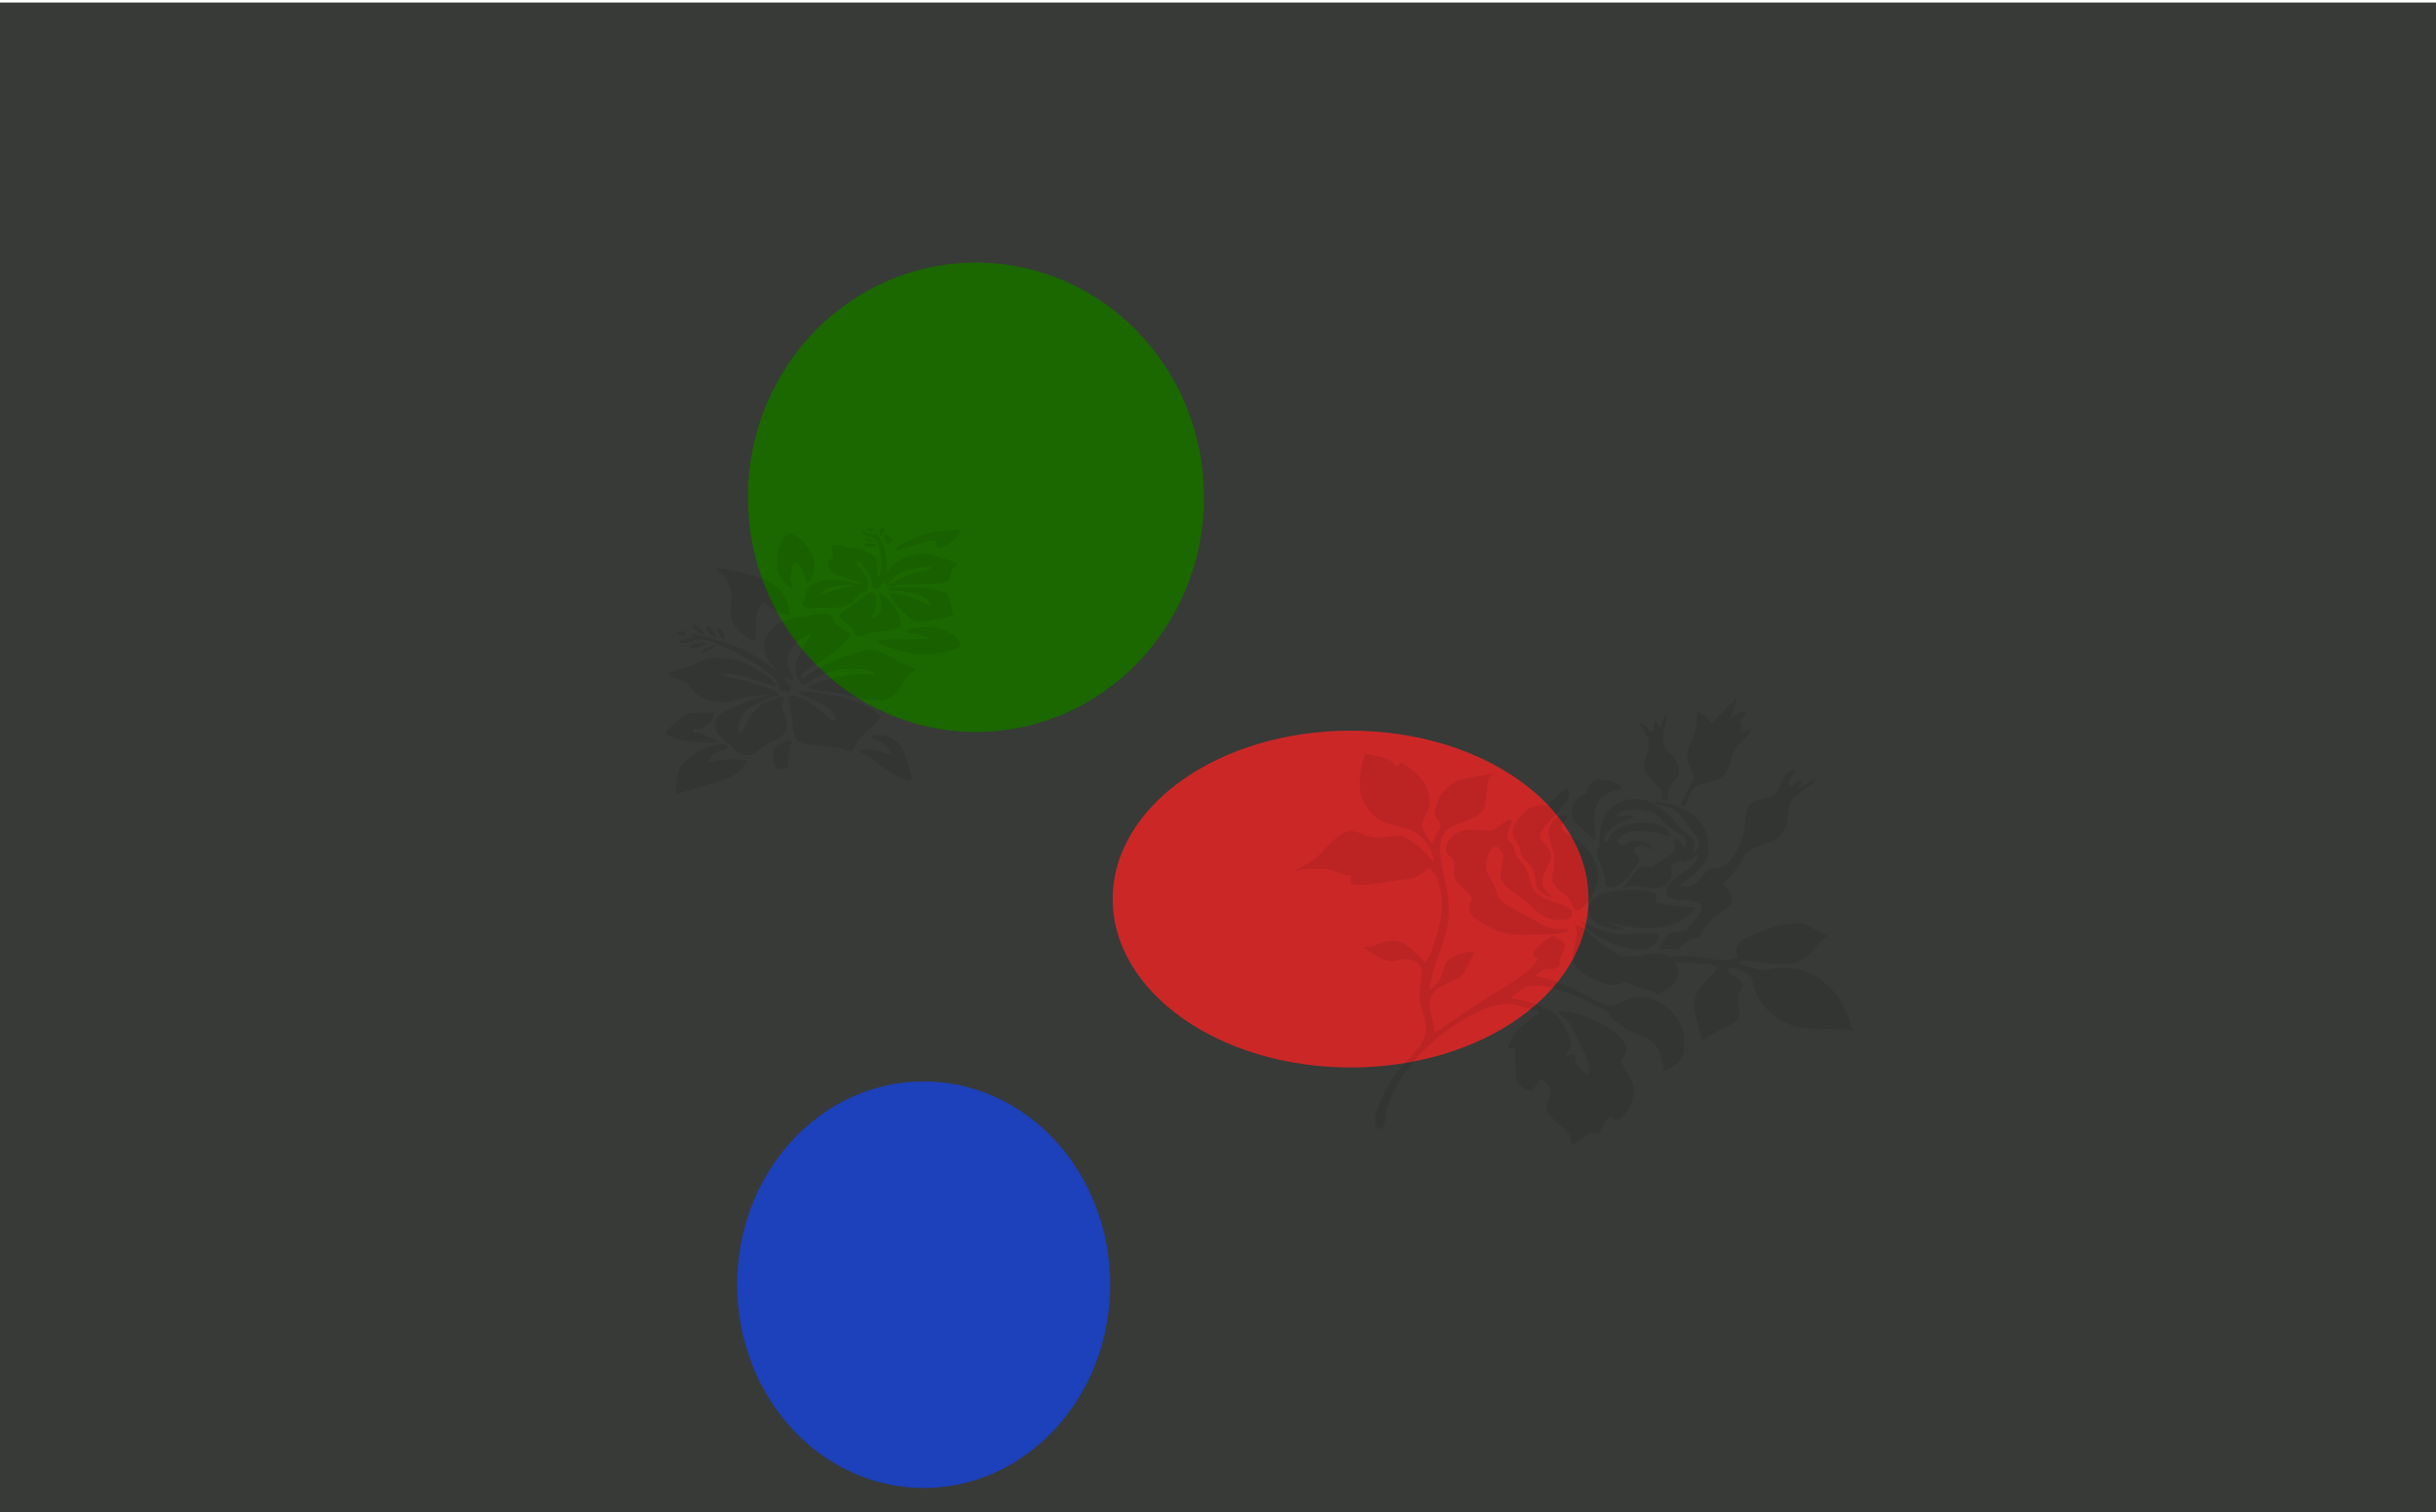 <svg width="3840" height="2384" viewBox="0 0 3840 2384" fill="none" xmlns="http://www.w3.org/2000/svg">
<g clip-path="url(#clip0_0_1)" filter="url(#filter0_d_0_1)">
<rect width="3840" height="2384" fill="#373A37"/>
<g filter="url(#filter1_f_0_1)">
<path d="M1750 2021.5C1750 2198.51 1618.37 2342 1456 2342C1293.63 2342 1162 2198.51 1162 2021.5C1162 1844.49 1293.63 1701 1456 1701C1618.37 1701 1750 1844.49 1750 2021.5Z" fill="#1D40BB"/>
</g>
<g filter="url(#filter2_f_0_1)">
<ellipse cx="2129" cy="1413.5" rx="375" ry="265.5" fill="#CC2727"/>
</g>
<g filter="url(#filter3_f_0_1)">
<path d="M1898 780C1898 984.345 1737.05 1150 1538.5 1150C1339.95 1150 1179 984.345 1179 780C1179 575.655 1339.95 410 1538.5 410C1737.05 410 1898 575.655 1898 780Z" fill="#1B6800"/>
</g>
<path fill-rule="evenodd" clip-rule="evenodd" d="M1367.42 831.661C1368.9 833.125 1371.9 833.647 1374.09 832.816C1380.02 830.572 1378.92 829 1371.4 829C1367.73 829 1365.94 830.197 1367.42 831.661ZM1386.93 836.203C1387.2 842.587 1387.65 842.809 1390.91 838.168C1395.93 831.014 1395.93 829 1390.91 829C1388.55 829 1386.77 832.243 1386.93 836.203ZM1466.93 835.8C1447.43 839.47 1412.3 856.55 1412.3 862.36C1412.3 863.869 1424.34 861.132 1439.05 856.278C1471.19 845.675 1476.49 845.334 1476.49 853.884C1476.49 861.58 1479.64 861.931 1492 855.605C1500.1 851.466 1515 836.853 1515 833.06C1515 830.383 1487.31 831.96 1466.93 835.8ZM1360.96 838.168C1363.89 840.329 1368.98 842.097 1372.28 842.097C1375.58 842.097 1380.02 844.894 1382.14 848.313C1388.66 858.808 1391.75 889.971 1387.36 901.032C1383.36 911.127 1383.19 910.858 1382.78 893.627C1382.39 877.529 1381.1 874.983 1369.84 868.089C1361.55 863.01 1352.99 860.432 1344.42 860.432C1337.32 860.432 1330.32 859.254 1328.86 857.813C1327.41 856.372 1322.46 855.194 1317.86 855.194C1310.56 855.194 1309.84 856.467 1312.16 865.341C1313.8 871.633 1313 876.172 1310.07 877.283C1303.87 879.63 1304.05 887.278 1310.5 895.946C1313.89 900.501 1323.68 905.061 1338.97 909.199C1364.43 916.091 1367.62 920.591 1342.5 914.163C1318.44 908.01 1294.07 908.998 1281.6 916.631C1275.73 920.219 1270.96 926.291 1270.8 930.382C1270.63 934.408 1268.97 940.061 1267.11 942.942C1260.87 952.594 1266.15 954.729 1296.27 954.729C1328.43 954.729 1339.79 951.316 1347.99 939.204C1350.92 934.872 1356.65 930.681 1360.72 929.89C1372.02 927.697 1371.08 911.463 1358.72 894.929C1346.04 877.977 1345.6 875.397 1356.76 883.601C1365.61 890.099 1374.88 907.117 1375.54 918.058C1376.02 926.003 1382.75 926.105 1389.29 918.268C1393.43 913.296 1394.45 913.105 1396.81 916.869C1398.66 919.816 1401.95 920.602 1406.99 919.305C1411.09 918.249 1429.85 917.113 1448.68 916.775C1492.47 915.991 1497.88 914.538 1497.88 903.557C1497.88 898.774 1501.03 892.931 1504.88 890.573C1513.24 885.46 1511.31 884.153 1481.56 874.75C1461.25 868.33 1457.11 867.877 1442.87 870.488C1424.74 873.812 1406.59 884.52 1401.07 895.144C1398.24 900.592 1397.33 897.394 1397.33 882.047C1397.33 859.319 1386.04 836.156 1376.1 838.49C1372.95 839.229 1369.11 838.576 1367.55 837.036C1366 835.499 1362.68 834.239 1360.18 834.239C1357.31 834.239 1357.6 835.69 1360.96 838.168ZM1233.89 846.681C1223.2 862.088 1221.5 891.566 1230.47 905.946C1234.6 912.568 1240.87 919.452 1244.39 921.243C1249.96 924.072 1250.4 923.349 1247.69 915.8C1243.99 905.48 1248.47 884.007 1254.33 884.007C1259.53 884.007 1265.42 892.797 1269.25 906.271L1272.22 916.748L1277.88 908.89C1291.1 890.544 1281.03 858.258 1257.25 842.752C1244.95 834.736 1241.81 835.266 1233.89 846.681ZM1393.59 840.868C1391.81 843.708 1392.3 846.309 1394.7 846.801C1397.06 847.281 1397.86 849.661 1396.48 852.09C1394.23 856.042 1394.82 856.013 1402.07 851.825C1407.5 848.684 1408.62 846.531 1405.46 845.277C1402.87 844.247 1399.85 841.699 1398.75 839.611C1397.23 836.711 1396.01 837.01 1393.59 840.868ZM1363.09 847.336C1364.55 848.776 1368.63 849.955 1372.16 849.955C1375.69 849.955 1377.39 848.776 1375.93 847.336C1374.48 845.895 1370.4 844.716 1366.87 844.716C1363.34 844.716 1361.64 845.895 1363.09 847.336ZM1363.09 855.194C1364.55 856.634 1369.59 857.813 1374.3 857.813C1379 857.813 1381.67 856.634 1380.21 855.194C1378.76 853.753 1373.72 852.574 1369.01 852.574C1364.3 852.574 1361.64 853.753 1363.09 855.194ZM1467.93 891.451C1467.93 892.663 1460.11 895.089 1450.55 896.841C1440.99 898.596 1425.29 904.382 1415.66 909.7L1398.16 919.368L1404.79 911.505C1414.24 900.304 1425.23 894.976 1444.61 892.195C1467.33 888.936 1467.93 888.918 1467.93 891.451ZM1129.89 893.072C1129.89 893.965 1133.72 897.889 1138.41 901.792C1149.64 911.151 1155.5 931.336 1152.63 950.8C1149.7 970.65 1156.56 986.311 1173.3 997.983C1180.51 1003.01 1187.65 1007.12 1189.17 1007.12C1190.69 1007.12 1191.93 996.215 1191.93 982.887C1191.93 967.027 1193.99 956.447 1197.88 952.257L1203.82 945.852L1212.85 952.573C1220.84 958.514 1236.67 965.207 1242.74 965.207C1248.05 965.207 1240.83 940.273 1232.44 929.662C1222.11 916.602 1205.25 907.644 1176.72 900.066C1155.42 894.411 1129.89 890.597 1129.89 893.072ZM1334.88 921.893C1326.42 923.8 1313.47 927.265 1306.11 929.596C1293.77 933.505 1292.93 933.505 1295.39 929.586C1298.8 924.14 1320.87 918.239 1337.42 918.346L1350.26 918.427L1334.88 921.893ZM1404.82 922.412C1394.29 925.013 1399.77 927.522 1417.37 928.158C1438.84 928.934 1456.95 934.984 1463.29 943.497C1470.45 953.121 1469.09 953.273 1453.03 944.642C1439.4 937.318 1406.24 928.756 1401.86 931.433C1398.21 933.67 1431.52 971.166 1440.28 974.678C1448.13 977.829 1452.65 977.541 1475.8 972.402L1502.32 966.516L1499.6 950.8C1498.11 942.156 1494.43 933.486 1491.43 931.532C1481.16 924.848 1420.72 918.485 1404.82 922.412ZM1364.7 935.186C1359.11 939.28 1347.32 947.547 1338.49 953.556C1329.67 959.565 1322.44 965.662 1322.44 967.103C1322.44 968.546 1328.22 974.175 1335.28 979.613C1342.34 985.051 1348.12 991.696 1348.12 994.381C1348.12 999.829 1356.66 1000.84 1364.12 996.272C1366.8 994.63 1379.07 992.312 1391.38 991.12C1403.69 989.931 1415.44 987.442 1417.49 985.593C1423.69 980.014 1417.34 960.209 1404.83 946.096C1389.63 928.957 1381.71 926.94 1387.08 941.575C1391.61 953.912 1388.7 963.541 1378.99 968.373C1373.19 971.257 1372.6 971.084 1374.98 967.203C1380.7 957.851 1383.18 936.839 1379.09 932.368C1375.24 928.153 1373.96 928.405 1364.7 935.186ZM1273.23 966.768C1234.2 973.908 1228.19 976.187 1216.68 988.207C1200.36 1005.25 1200.49 1027.14 1217.03 1045.1C1226.77 1055.68 1227.18 1056.69 1219.14 1050.34C1191.61 1028.58 1169.71 1017.01 1137.32 1007.08C1118.57 1001.34 1099.11 996.657 1094.09 996.678C1087.2 996.71 1086.41 997.283 1090.88 999.015C1095.23 1000.7 1093.25 1001.79 1083.39 1003.11C1076.01 1004.1 1069.98 1006 1069.98 1007.32C1069.98 1011.01 1084.12 1010.19 1094.07 1005.93C1101.99 1002.53 1104.75 1002.71 1119.63 1007.54C1165.65 1022.47 1228.31 1063.3 1228.31 1078.35C1228.31 1083.88 1230.36 1085.7 1236.61 1085.7C1249.19 1085.7 1250.25 1082.23 1241.06 1071.19C1236.45 1065.66 1234.97 1062.54 1237.77 1064.25C1248.75 1070.97 1253.84 1067.8 1247.34 1058.28C1233.86 1038.52 1243.02 1013.8 1269.23 999.258C1279.46 993.579 1280.57 993.407 1277.6 997.949C1259.58 1025.5 1253.98 1037.93 1253.98 1050.3C1253.98 1058.07 1255.9 1065.16 1258.26 1066.05C1260.61 1066.94 1262.54 1070.12 1262.54 1073.11C1262.54 1077.76 1265.52 1076.85 1282.86 1066.93C1308.25 1052.4 1334.21 1047.24 1360.24 1051.53C1379.87 1054.76 1385.29 1060.96 1366.58 1058.77C1360.26 1058.03 1344.44 1059.12 1331.44 1061.2C1307.04 1065.09 1270.27 1077.53 1273.56 1080.78C1274.58 1081.79 1283.59 1083.45 1293.58 1084.47C1303.57 1085.5 1326.17 1089.82 1343.8 1094.09C1392.2 1105.82 1409.21 1101.21 1423.09 1072.6C1424.83 1069 1430.09 1062.73 1434.77 1058.66L1443.28 1051.27L1433.59 1047.11C1428.26 1044.83 1414.26 1037.72 1402.47 1031.31C1383.54 1021.02 1379.3 1019.83 1366.13 1021.14C1346.95 1023.04 1297.35 1043.41 1277.75 1057.42C1264.27 1067.07 1262.54 1067.63 1262.54 1062.34C1262.54 1058.39 1271.4 1051.36 1288.73 1041.57C1313.31 1027.67 1339.43 1004.82 1339.52 997.147C1339.54 995.264 1333.93 990.549 1327.06 986.67C1319.84 982.599 1313.96 976.289 1313.15 971.755C1311.45 962.226 1303.5 961.233 1273.23 966.768ZM1091.38 982.958C1091.38 986.222 1104.35 996.639 1108.41 996.639C1110.45 996.639 1109.23 993.103 1105.71 988.781C1099.82 981.557 1091.38 978.125 1091.38 982.958ZM1112.77 987.18C1112.77 990.669 1129.45 1004.85 1129.75 1001.61C1129.82 1000.75 1127.77 996.327 1125.19 991.79C1120.41 983.401 1112.77 980.564 1112.77 987.18ZM1444.4 985.439C1439.69 986.146 1433.27 988.006 1430.13 989.569C1425.7 991.77 1428.84 993.202 1444.03 995.916C1454.82 997.841 1463.65 1000.51 1463.65 1001.85C1463.65 1003.2 1447.49 1004.21 1427.73 1004.11C1374.14 1003.84 1369.97 1006.89 1408.03 1018.55C1443.12 1029.29 1459.29 1030.2 1491.46 1023.21C1516.3 1017.81 1519.34 1013.34 1506.7 1000.82C1493.26 987.516 1469.53 981.656 1444.4 985.439ZM1129.89 988.611C1129.89 993.323 1138.71 1005.21 1141.11 1003.74C1144.74 1001.52 1138.38 986.161 1133.83 986.161C1131.66 986.161 1129.89 987.264 1129.89 988.611ZM1066.77 994.674C1067.75 996.477 1071.12 997.949 1074.26 997.949C1077.4 997.949 1080.77 996.477 1081.75 994.674C1082.81 992.726 1079.78 991.4 1074.26 991.4C1068.74 991.4 1065.71 992.726 1066.77 994.674ZM1098.86 1010.31C1086.75 1012.86 1082.75 1017.59 1092.7 1017.59C1099.5 1017.59 1115.75 1010.63 1112.76 1009C1111.59 1008.36 1105.34 1008.95 1098.86 1010.31ZM1112.84 1017.47C1106.99 1020.22 1103.67 1023.38 1105.48 1024.48C1107.28 1025.58 1113.94 1023.3 1120.29 1019.42C1133.53 1011.31 1128.64 1010.04 1112.84 1017.47ZM1112.77 1035.15C1109.24 1035.94 1101.54 1039.24 1095.66 1042.49C1089.77 1045.74 1077.74 1049.81 1068.91 1051.53C1048.6 1055.51 1048.49 1060.8 1068.6 1066.69C1079.07 1069.75 1085.7 1073.92 1088.4 1079.15C1094.15 1090.27 1107.6 1098.42 1125.67 1101.73C1138.79 1104.14 1144.26 1103.74 1160.69 1099.15C1171.41 1096.17 1188.6 1093.09 1198.89 1092.31C1216.53 1090.98 1216.88 1091.07 1204.96 1093.93C1180.26 1099.86 1143.78 1114.45 1136.4 1121.34C1124.19 1132.74 1123.67 1145.9 1135.01 1156.18C1140.43 1161.08 1149.81 1169.93 1155.84 1175.82C1169.65 1189.31 1183.52 1190.24 1196.06 1178.53C1200.78 1174.12 1211.78 1167.4 1220.52 1163.59C1240.66 1154.81 1245.12 1143.01 1236.08 1122.36C1231.56 1112.03 1230.94 1106.1 1233.95 1101.96C1239.81 1093.92 1235.67 1092.44 1220.65 1097.2C1200.77 1103.49 1187.54 1115.07 1178.74 1133.87C1174.29 1143.39 1169.18 1151.18 1167.38 1151.18C1160.69 1151.18 1164.43 1129.64 1172.88 1119.51C1180.43 1110.45 1206.81 1097.03 1225.68 1092.65C1236.5 1090.13 1206.08 1076.93 1170.7 1068.78C1150.1 1064.04 1135.01 1059.49 1137.16 1058.68C1143.99 1056.1 1171.66 1061.27 1196.02 1069.69C1209 1074.17 1220.61 1077.84 1221.82 1077.84C1234 1077.84 1194.67 1048.38 1171.31 1040C1153.48 1033.6 1128.88 1031.57 1112.77 1035.15ZM1258.41 1087.66C1258.5 1088.74 1268.51 1093.75 1280.67 1098.79C1304.67 1108.75 1319.6 1121.59 1317.41 1130.39C1316.28 1134.94 1312.72 1133.07 1297.85 1120.13C1275.17 1100.38 1250.88 1088.25 1245.02 1093.74C1242.83 1095.8 1242.15 1099.84 1243.52 1102.72C1244.89 1105.6 1247.44 1120.08 1249.2 1134.89C1251.46 1153.96 1254.38 1163.03 1259.2 1165.98C1263.23 1168.44 1277.53 1170.87 1294.23 1171.93C1309.76 1172.91 1324.77 1175.13 1327.59 1176.86C1338.05 1183.26 1347.25 1180.42 1350.16 1169.88C1351.72 1164.22 1360.38 1153.71 1369.79 1146.04C1379.05 1138.49 1386.63 1129.61 1386.63 1126.3C1386.63 1119.39 1364.96 1106.73 1339.57 1098.8C1311.46 1090.02 1258.02 1082.69 1258.41 1087.66ZM1072.9 1128.26C1054.09 1143.74 1047.82 1150.92 1050.65 1153.72C1056.89 1159.91 1087.48 1166.9 1108.32 1166.9C1120.18 1166.9 1129.89 1166.25 1129.89 1165.46C1129.89 1162.32 1105.89 1151.34 1098.86 1151.26C1090.07 1151.17 1088.56 1145.94 1097.32 1145.94C1107.52 1145.94 1120.52 1137.15 1123.46 1128.26L1126.29 1119.75H1104.77C1085.47 1119.75 1082.19 1120.63 1072.9 1128.26ZM1376.9 1156.03C1370.33 1157.6 1370.97 1158.44 1381.7 1162.32C1393.66 1166.64 1407.44 1181.22 1402.46 1184.27C1401.12 1185.1 1395.62 1183.88 1390.23 1181.57C1379.53 1176.98 1358.63 1175.94 1354.72 1179.81C1353.38 1181.14 1355.67 1182.91 1359.82 1183.73C1363.98 1184.55 1371.75 1189.17 1377.1 1193.99C1397.25 1212.15 1430.25 1230.13 1436.45 1226.33C1439.55 1224.43 1431.61 1195.93 1423.07 1178.33C1414.31 1160.27 1396.06 1151.46 1376.9 1156.03ZM1228.41 1168.94C1221.36 1172.43 1218.93 1176.54 1218.73 1185.31C1218.33 1202.44 1222.88 1209.28 1234.02 1208.3C1242.43 1207.57 1243.29 1205.92 1243.34 1190.47C1243.37 1181.11 1245.02 1171.38 1247 1168.86C1251.87 1162.68 1240.94 1162.73 1228.41 1168.94ZM1119.19 1173.15C1097.74 1178.88 1075.77 1196.06 1070.44 1211.25C1066.3 1223.07 1063.79 1248.28 1066.77 1248C1067.36 1247.94 1088.03 1241.76 1112.7 1234.25C1150.78 1222.66 1159.01 1219.01 1167.19 1210.12C1172.49 1204.35 1176.85 1198.17 1176.89 1196.36C1176.97 1192.29 1137.37 1191.86 1125.33 1195.8C1115.82 1198.92 1115.54 1198.48 1121.25 1189.28C1123.56 1185.56 1130.3 1181.39 1136.23 1180.01C1148.46 1177.17 1150.89 1169.46 1139.52 1169.62C1135.39 1169.68 1126.25 1171.26 1119.19 1173.15Z" fill="black" fill-opacity="0.08"/>
<path fill-rule="evenodd" clip-rule="evenodd" d="M2736.27 1094.45C2735.71 1098.67 2717.01 1118.69 2697.44 1136.01C2697.16 1136.25 2695.92 1134.5 2694.68 1132.12C2692.84 1128.57 2678.97 1118.47 2675.94 1118.47C2675.53 1118.47 2674.84 1124.88 2674.41 1132.71C2673.71 1145.37 2672.87 1148.68 2666.74 1162.75C2657.76 1183.36 2657.45 1192.43 2665.18 1207.66C2668.99 1215.17 2670.14 1219.1 2669.62 1222.91C2669.24 1225.73 2664.27 1235.98 2658.59 1245.67C2649.03 1261.97 2648.44 1263.47 2650.75 1265.52C2652.12 1266.75 2653.82 1267.75 2654.51 1267.75C2655.2 1267.75 2657.28 1263.62 2659.13 1258.57C2663.69 1246.14 2669.68 1237.61 2676.3 1234.12C2679.34 1232.53 2687.39 1230.09 2694.2 1228.7C2715.42 1224.37 2722.52 1217.38 2728.11 1195.31C2731.84 1180.62 2733.47 1177.86 2746.21 1164.65C2756.4 1154.09 2761.99 1146.56 2760.53 1145.38C2760.05 1145 2755.96 1146.16 2751.43 1147.96C2746.91 1149.77 2742.91 1151.01 2742.56 1150.72C2742.2 1150.44 2743.06 1147.89 2744.46 1145.07C2747.39 1139.18 2747.7 1136.96 2745.44 1138.08C2744.58 1138.51 2743.15 1138.5 2742.26 1138.06C2741.28 1137.57 2743.12 1133.65 2746.97 1128.03C2750.45 1122.95 2753.3 1118.44 2753.3 1118C2753.3 1117.57 2751.69 1117.21 2749.72 1117.21C2745.7 1117.21 2740.88 1119.54 2733.03 1125.31C2728.89 1128.35 2727.95 1128.66 2728.86 1126.7C2732.29 1119.29 2737.63 1099.63 2737.12 1096.34C2736.79 1094.25 2736.41 1093.4 2736.27 1094.45ZM2624.25 1125.66C2622.82 1127.62 2620.84 1131.79 2619.85 1134.92C2616.76 1144.68 2616.52 1144.75 2612.81 1136.84L2609.27 1129.28L2607.26 1139.69C2605.29 1149.88 2603.61 1152.39 2601.8 1147.81C2600.58 1144.7 2591.53 1137.93 2587.21 1136.88C2583.94 1136.09 2584.11 1136.68 2589.86 1145.73C2600.28 1162.13 2601.43 1170.62 2595.42 1186.79C2588.52 1205.35 2589.93 1211.01 2605.65 1227.9C2619.1 1242.34 2620.09 1243.95 2619.57 1250.71C2619.09 1257.01 2619.07 1256.98 2624.65 1258.06L2628.75 1258.85L2629.83 1248.44C2630.78 1239.23 2631.61 1237.15 2637.03 1230.43C2644.95 1220.6 2646.48 1217.15 2646.48 1209.04C2646.48 1200.85 2639.38 1188.54 2631.64 1183.32C2620.43 1175.76 2618.93 1166.69 2624.56 1140.59C2628.18 1123.78 2628.11 1120.34 2624.25 1125.66ZM2149.6 1191.53C2143.74 1208.87 2141.66 1238.22 2145.41 1250.67C2148.49 1260.93 2157.36 1274.63 2165.63 1281.93C2175.2 1290.35 2184.48 1294.5 2203.57 1298.86C2222.13 1303.1 2227.69 1305.37 2236.06 1312.09C2248.62 1322.19 2257.41 1336.33 2259.45 1349.72L2260.35 1355.66L2253.56 1347.44C2243.17 1334.86 2221.56 1317.93 2212.34 1315.14C2205.32 1313.02 2203.77 1312.98 2192.71 1314.64C2172.87 1317.63 2163.17 1317.1 2152.12 1312.43C2125.2 1301.06 2117.02 1304.11 2086.2 1336.99C2072.68 1351.41 2068.78 1354.31 2051.97 1362.38C2043.81 1366.3 2039.85 1370.27 2045.99 1368.37C2053.61 1366.02 2065.54 1364.92 2078.42 1365.38C2091.2 1365.85 2094.26 1366.47 2107.01 1371.22C2114.87 1374.14 2123.6 1376.54 2126.43 1376.54C2130.73 1376.54 2131.36 1376.89 2130.34 1378.75C2127.69 1383.57 2128.73 1388.39 2132.79 1390.15C2137.96 1392.41 2159.05 1391.38 2176.89 1388.01C2184.17 1386.64 2196.49 1384.88 2204.27 1384.1C2225.41 1381.99 2232.09 1379.86 2243.01 1371.72L2252.54 1364.61L2256.89 1368.54C2270.09 1380.43 2276.5 1418.86 2270.17 1448.16C2264.61 1473.9 2256.01 1498.68 2248.79 1509.79L2246.47 1513.35L2242.25 1508.21C2234.65 1498.96 2217.71 1485.59 2209.35 1482.23C2197.99 1477.68 2190.28 1477.98 2175.49 1483.56C2168.85 1486.06 2160.11 1488.48 2156.06 1488.93L2148.7 1489.76L2159.08 1496.71C2180.13 1510.81 2190.19 1513.71 2205.53 1510.12C2216.61 1507.53 2220.04 1507.6 2228.28 1510.61C2240.79 1515.19 2243.19 1524.17 2238.89 1550.39C2236.28 1566.28 2237.12 1574.32 2243.64 1596.02C2246.93 1606.98 2247.67 1612.09 2247.15 1620.11C2246.16 1635.45 2240.93 1643.57 2210.18 1677.49C2196.65 1692.42 2189.71 1702.9 2180.41 1722.46C2164.96 1754.94 2163.01 1777.5 2175.78 1776.03C2180.63 1775.47 2182.55 1770.95 2184.32 1755.93C2188.96 1716.55 2222.38 1667.72 2272.6 1626.97C2297.8 1606.52 2335.01 1586.69 2358.9 1580.98C2374.61 1577.22 2385.77 1578.52 2413.32 1587.3L2428.35 1592.09L2421.56 1596.49C2407.91 1605.32 2391.08 1620.15 2386.2 1627.64C2383.49 1631.82 2380.21 1638.5 2378.92 1642.5L2376.58 1649.77L2382.59 1649L2388.61 1648.22L2389.12 1673.35C2389.63 1698.21 2389.68 1698.55 2394 1704.46C2399.05 1711.39 2411.1 1718.01 2414.51 1715.73C2415.62 1714.99 2419.26 1710.38 2422.58 1705.5C2429.41 1695.46 2429.23 1695.46 2438.69 1705.83C2443.66 1711.28 2444.49 1713.15 2444.4 1718.63C2444.33 1722.38 2442.9 1727.42 2440.95 1730.74C2436.75 1737.91 2436.66 1744.93 2440.68 1751.53C2442.4 1754.36 2450.22 1762.26 2458.04 1769.09C2473.43 1782.53 2474.29 1783.71 2475.98 1793.67C2476.61 1797.32 2477.72 1800.61 2478.45 1800.98C2479.19 1801.34 2485.81 1797.08 2493.18 1791.49C2503.73 1783.49 2507.55 1781.34 2511.23 1781.34C2513.8 1781.34 2516.34 1781.91 2516.88 1782.6C2518.92 1785.26 2520.67 1783.58 2524.71 1775.07C2529.63 1764.68 2534.8 1758.12 2538.5 1757.54C2539.96 1757.32 2543.02 1758.64 2545.31 1760.48L2549.47 1763.82L2554.7 1759.74C2567.31 1749.9 2576.65 1728.48 2575.4 1712.24C2574.8 1704.44 2573.42 1701.03 2565.04 1686.79C2559.72 1677.74 2555.36 1669.69 2555.36 1668.89C2555.36 1668.09 2557.2 1665.2 2559.44 1662.47C2564.72 1656.05 2564.88 1647.05 2559.88 1638.63C2552.12 1625.55 2523.62 1606.98 2497.24 1597.81C2478.69 1591.37 2458.2 1588.22 2455.72 1591.44C2455.25 1592.06 2457.95 1594.85 2461.73 1597.66C2472.78 1605.86 2476.58 1610.76 2482.13 1624.01C2485.01 1630.88 2490.69 1642.62 2494.74 1650.11C2502.99 1665.33 2505.97 1676.08 2504.36 1684.76L2503.27 1690.59L2495.42 1684.42C2486.03 1677.03 2483.1 1672.89 2483.1 1667.02C2483.1 1664.61 2482.67 1661.74 2482.15 1660.64C2481.1 1658.43 2474.43 1657.9 2472.89 1659.9C2471.22 1662.08 2468.96 1661.28 2468.96 1658.5C2468.96 1657.04 2470.73 1654.15 2472.89 1652.08C2478.25 1646.95 2477.96 1641.62 2471.44 1626.04C2461.11 1601.33 2451.22 1590.83 2430.28 1582.34C2419.44 1577.95 2390.64 1570.08 2385.38 1570.08C2380.77 1570.08 2382.09 1568.16 2391.41 1561.3C2403.88 1552.12 2410.11 1549.84 2422.72 1549.84C2443.11 1549.84 2482.37 1563.25 2516.88 1582C2528.11 1588.1 2537.58 1593.31 2537.92 1593.57C2538.25 1593.84 2537.73 1594.83 2536.76 1595.78C2535.36 1597.14 2537.69 1599.62 2547.92 1607.63C2558.51 1615.93 2564.09 1619.1 2578.66 1625.08C2608.22 1637.22 2615 1644.59 2620.44 1670.56C2621.89 1677.47 2623.43 1683.59 2623.86 1684.15C2624.29 1684.71 2626.56 1684.22 2628.89 1683.06C2637.55 1678.76 2646.36 1670.72 2650.68 1663.21C2654.82 1655.99 2655.11 1654.42 2655.03 1639.66C2654.96 1625.89 2654.42 1622.65 2650.83 1614.57C2642.79 1596.49 2627.36 1580.59 2611.13 1573.66C2593.32 1566.05 2576.23 1566.57 2558.04 1575.28C2538.94 1584.42 2536.21 1584.27 2514.96 1573.02C2474.44 1551.55 2441.99 1537.98 2427.33 1536.36C2423.38 1535.93 2420.35 1535.19 2420.6 1534.72C2420.85 1534.26 2424.14 1531.65 2427.91 1528.93C2434.16 1524.43 2435.61 1523.97 2444.35 1523.74C2456.01 1523.45 2460.22 1520.51 2458.65 1513.77C2457.93 1510.72 2458.98 1507.3 2462.69 1500.48C2469.86 1487.35 2467.73 1480.97 2454.02 1474.5L2446.91 1471.14L2436.49 1478.51C2417.84 1491.7 2412.26 1501.42 2420.64 1506.14L2424.17 1508.13L2420.27 1514.12C2414.19 1523.45 2391.89 1540.53 2367.64 1554.42C2349.14 1565.01 2301.73 1596.26 2269.85 1618.86C2261.7 1624.64 2261.6 1624.67 2261.6 1621.35C2261.6 1619.5 2259.84 1611.12 2257.68 1602.73C2252.61 1583.04 2252.56 1572.79 2257.49 1564.39C2262.45 1555.94 2267.33 1552.52 2285.95 1544.4C2295.88 1540.07 2302.9 1536.09 2305.02 1533.59C2307.75 1530.39 2313.43 1519.81 2324 1498.29C2325.24 1495.77 2313.18 1496.35 2303.46 1499.28C2292.52 1502.58 2282.82 1508.25 2279.63 1513.22C2278.25 1515.37 2276.11 1521.36 2274.88 1526.54C2272.26 1537.59 2268.84 1543.31 2260.19 1551.11C2255.41 1555.43 2253.87 1556.23 2253.82 1554.42C2253.62 1547.54 2259.58 1524.59 2266.28 1506.42C2287.07 1450.04 2288.49 1431.93 2276.38 1377.17C2266.92 1334.41 2268.28 1316.67 2281.97 1304.15C2287.01 1299.54 2291.36 1297.35 2304 1293.05C2327.21 1285.17 2335.37 1279.72 2340.02 1269.01C2341.08 1266.58 2342.54 1256.9 2343.27 1247.51C2344.81 1227.71 2346.55 1222.04 2352.2 1218.47C2355.69 1216.26 2355.85 1215.88 2353.32 1215.89C2351.69 1215.89 2344.71 1216.99 2337.79 1218.32C2330.88 1219.65 2320.63 1221.4 2315.01 1222.21C2309.4 1223.02 2301.43 1225.15 2297.3 1226.95C2280.5 1234.3 2265.93 1252.74 2262.7 1270.75C2261.07 1279.88 2261.12 1280.14 2266.04 1287.75C2268.78 1292 2271.03 1296.52 2271.03 1297.81C2271.03 1299.09 2268.2 1304.85 2264.75 1310.6C2261.29 1316.36 2258.46 1322.16 2258.46 1323.5C2258.46 1324.84 2257.93 1325.92 2257.28 1325.91C2255.04 1325.85 2241.12 1301.25 2241.19 1297.47C2241.23 1295.39 2243.05 1290.26 2245.24 1286.09C2253.05 1271.24 2253.94 1268.4 2253.89 1258.63C2253.78 1238.97 2240.58 1218.73 2218.49 1204.34L2209.09 1198.21L2205.09 1201.3L2201.09 1204.39L2197.37 1200.02C2192.11 1193.83 2185.95 1191.18 2168.31 1187.49C2159.82 1185.71 2152.68 1184.26 2152.46 1184.26C2152.24 1184.26 2150.95 1187.53 2149.6 1191.53ZM2823.1 1211.98C2815.28 1214.8 2812.6 1218.02 2808.17 1229.93C2801.39 1248.15 2797.46 1251.52 2778.85 1255.05C2768.95 1256.92 2759.09 1262.4 2755.47 1268.04C2753.62 1270.91 2752.41 1277.4 2751.51 1289.28C2749.87 1310.85 2746.18 1322.47 2735 1341.29C2728.06 1352.98 2724.91 1356.88 2720.48 1359.34C2712.93 1363.52 2707.2 1365.15 2700.03 1365.15C2693.7 1365.15 2694.16 1364.77 2677.75 1383.85C2670.16 1392.67 2661.04 1395.83 2650.01 1393.45C2645.21 1392.41 2645.57 1390.89 2651.19 1388.55C2662.86 1383.7 2688.37 1358.15 2691.96 1347.73C2694.28 1341.02 2693.94 1324.26 2691.29 1314.19C2684.41 1288.04 2660.08 1268.68 2626.06 1262.27C2608.13 1258.89 2605.63 1258.62 2605.63 1260.02C2605.63 1261.96 2612.93 1264.57 2623.47 1266.39C2634.67 1268.33 2642.37 1273.5 2650.69 1284.65C2653.87 1288.92 2660.01 1296.67 2664.33 1301.87C2673.04 1312.36 2677.9 1321.45 2677.9 1327.28C2677.9 1332.12 2674.13 1338.09 2669.93 1339.9C2666.79 1341.25 2666.77 1341.19 2669.16 1337.47C2672.18 1332.76 2672.31 1325.93 2669.47 1320.46C2668.29 1318.19 2662.41 1312.66 2656.39 1308.17C2648.73 1302.44 2644.13 1297.74 2641.01 1292.41C2634.83 1281.88 2614.86 1266.09 2600.21 1260.15C2590.59 1256.26 2587.87 1255.73 2577.43 1255.74C2566.99 1255.76 2564.41 1256.27 2555.82 1260.01C2543.81 1265.23 2534.84 1272.15 2530.55 1279.5C2525.43 1288.27 2520.42 1311.21 2521.6 1320.45C2522.35 1326.31 2521.98 1329.2 2520.13 1332.09C2516.1 1338.36 2517.12 1346.4 2523.95 1362.3C2528.87 1373.76 2530.23 1378.79 2530.23 1385.49C2530.23 1393.8 2530.35 1394.07 2534.55 1394.8C2536.93 1395.21 2541.17 1395.01 2543.97 1394.35C2555.15 1391.74 2562.62 1385.07 2577.3 1364.6C2586.37 1351.95 2586.5 1350.15 2578.82 1343.11C2574.19 1338.86 2574.12 1338.61 2576.5 1334.9C2581.23 1327.54 2587.98 1326.66 2597.11 1332.23C2605.32 1337.23 2606.3 1337.01 2602.52 1331.04C2598.92 1325.37 2596.48 1324.03 2586.31 1322.2C2576.85 1320.49 2570.31 1321.69 2564.79 1326.13C2560.28 1329.76 2560.26 1329.76 2554.68 1327.62C2551.57 1326.42 2549.08 1324.53 2549.08 1323.36C2549.08 1319.26 2556.21 1312.63 2564.01 1309.49C2570.76 1306.77 2573.68 1306.37 2584.85 1306.63C2600.56 1307 2618.09 1309.79 2626.29 1313.24C2633.2 1316.14 2633.97 1315.07 2630.2 1307.81C2627.18 1301.99 2619.46 1297.21 2609.23 1294.81C2597.07 1291.97 2575.15 1292.91 2562.43 1296.83C2549.81 1300.72 2538.98 1309.31 2536.43 1317.45C2534.49 1323.66 2531.18 1325.27 2529.43 1320.85C2526.02 1312.18 2541.14 1298.21 2563.65 1289.24C2572.83 1285.58 2576.77 1283.4 2575.43 1282.72C2572.6 1281.28 2566.32 1281.42 2557.06 1283.14C2547.81 1284.86 2545.8 1284.03 2550.01 1280.22C2558.1 1272.88 2578.69 1270.36 2596.53 1274.54C2607.25 1277.05 2613.24 1280.9 2621.35 1290.52C2628.02 1298.44 2639.04 1306.83 2648.18 1310.97C2651.39 1312.42 2654.79 1314.98 2655.74 1316.67C2658.12 1320.88 2657.91 1327.5 2655.31 1330.37C2653.28 1332.61 2653.08 1332.51 2652.05 1328.75C2651.04 1325.03 2643.36 1318.35 2640.09 1318.35C2639.28 1318.35 2639.06 1322.3 2639.59 1327.52C2640.42 1335.78 2640.15 1337.13 2636.77 1341.12C2634.71 1343.55 2628.09 1348.25 2622.08 1351.56C2616.06 1354.87 2609.58 1358.99 2607.68 1360.72C2604.74 1363.4 2603.61 1363.69 2600.12 1362.62C2588.4 1359.03 2582.24 1362.77 2568.88 1381.6C2564.68 1387.51 2560.17 1393.34 2558.85 1394.56C2555.92 1397.27 2556.55 1397.31 2563.76 1394.88C2570.88 1392.49 2580.42 1392.49 2591.5 1394.88C2612.73 1399.47 2624.95 1395.96 2633.13 1382.94C2635.22 1379.62 2635.68 1376.58 2635.1 1370.01C2634.21 1359.97 2635.7 1357.55 2645.15 1353.67L2651.47 1351.07L2650.44 1353.68C2649.87 1355.12 2649.83 1356.3 2650.35 1356.3C2653.42 1356.3 2663.33 1351.92 2669.58 1347.8L2676.85 1343.01L2675.84 1348.07C2674.65 1354.01 2663.64 1367.13 2660.05 1366.88C2658.69 1366.79 2651.24 1371.99 2643.5 1378.43C2625.7 1393.25 2622.85 1399.74 2630.09 1408.99C2633.17 1412.94 2646.44 1416.23 2653.21 1414.72C2659.49 1413.33 2666.99 1415.06 2676.4 1420.07C2681.2 1422.63 2682.61 1424.19 2682.61 1426.95C2682.61 1431.71 2674.81 1444.01 2666.95 1451.63C2663.47 1455.01 2660.62 1458.79 2660.62 1460.04C2660.62 1462.78 2653.3 1465.09 2644.59 1465.09C2641.22 1465.09 2636.46 1465.92 2634.02 1466.94C2626.43 1470.1 2614.99 1486.38 2617.16 1490.93C2617.76 1492.2 2621.43 1492.6 2631.47 1492.46L2644.96 1492.29L2654.47 1484.46C2663.44 1477.08 2668.57 1474.87 2675.21 1475.55C2677.34 1475.77 2679.14 1473.6 2682.7 1466.53C2689.03 1453.93 2694.26 1448.43 2711.68 1436.05C2728.11 1424.38 2730.52 1420.87 2729.43 1410.23C2728.93 1405.37 2727.3 1402.03 2722.96 1396.95C2719.78 1393.22 2717.17 1389.58 2717.17 1388.87C2717.17 1388.15 2720.37 1384.55 2724.28 1380.86C2732.95 1372.68 2742.07 1360.68 2747.08 1350.83C2753.82 1337.59 2759.5 1333.73 2781.8 1327.19C2799.19 1322.09 2810.48 1312.52 2815.36 1298.74C2816.59 1295.26 2818.34 1285.41 2819.24 1276.84C2820.13 1268.27 2821.87 1259.71 2823.09 1257.8C2825.41 1254.19 2834.14 1247.47 2846.34 1239.92C2853.95 1235.2 2859.07 1229.89 2860.96 1224.74C2861.96 1222.01 2861.04 1222.39 2854.3 1227.45C2847.45 1232.59 2838.53 1237.39 2835.81 1237.39C2835.31 1237.39 2835.89 1235.82 2837.1 1233.91C2838.31 1231.99 2839.81 1229.11 2840.43 1227.49C2841.54 1224.6 2841.48 1224.58 2836.89 1226.5C2834.32 1227.57 2830.4 1230.18 2828.17 1232.32L2824.12 1236.19L2821.53 1233C2818.3 1229.03 2819.39 1224.96 2825.87 1216.78C2828.52 1213.45 2830.39 1210.5 2830.04 1210.21C2829.7 1209.93 2826.57 1210.73 2823.1 1211.98ZM2513.56 1227.06C2508.1 1229.83 2501.95 1238.89 2501.95 1244.14C2501.95 1246.72 2500.88 1247.89 2497.63 1248.88C2482.62 1253.45 2473.89 1270.12 2478.39 1285.63C2480.14 1291.68 2481.83 1293.57 2494.01 1303.17C2501.53 1309.08 2509.02 1315.58 2510.66 1317.61L2513.65 1321.29L2514.91 1316.41C2515.62 1313.67 2515.46 1307.42 2514.56 1302.19C2511.32 1283.4 2513.73 1268.21 2521.89 1256.14C2525.41 1250.94 2527.72 1249.32 2536.99 1245.59C2543.01 1243.17 2549.96 1241.18 2552.43 1241.18C2557.84 1241.18 2558.22 1239.05 2553.64 1234.36C2545.66 1226.19 2523.29 1222.11 2513.56 1227.06ZM2458.24 1246.84C2453 1251.35 2446.88 1257.57 2444.62 1260.66L2440.53 1266.28L2432.11 1265.59C2415.63 1264.22 2401.44 1273.44 2389.97 1292.97C2381.98 1306.58 2382.01 1310.01 2390.23 1322.52C2394.23 1328.62 2396.7 1334.06 2396.7 1336.79C2396.7 1342.96 2399.85 1348.36 2407.7 1355.66C2416.66 1364.01 2418.34 1367.65 2420.09 1382.62C2420.99 1390.36 2422.55 1396.48 2424.12 1398.4C2426.77 1401.67 2445.08 1412.64 2446.27 1411.68C2446.65 1411.38 2444.13 1408.08 2440.67 1404.35C2429 1391.76 2428.57 1384.45 2438.33 1364.59C2448.54 1343.81 2448.32 1342.08 2433.23 1323.98C2427.52 1317.13 2426.65 1311.15 2430.51 1305.21C2431.81 1303.2 2439.86 1294.09 2448.39 1284.97C2466.42 1265.7 2473.7 1255.04 2473.63 1247.98C2473.58 1243.64 2470.88 1238.65 2468.58 1238.65C2468.13 1238.65 2463.47 1242.34 2458.24 1246.84ZM2451.66 1286.44C2445.56 1291.36 2440.69 1301.19 2440.69 1308.61C2440.69 1310.66 2442.88 1319.8 2445.57 1328.94C2450.71 1346.42 2450.72 1346.75 2447.59 1375.53C2446.62 1384.42 2446.89 1385.86 2450.63 1392.03C2453.29 1396.4 2457.28 1400.32 2461.95 1403.13C2469.61 1407.76 2474.18 1412.86 2475.89 1418.69C2477.19 1423.12 2483.14 1430.64 2486.09 1431.57C2489.68 1432.7 2501.53 1421.26 2508.29 1410.14C2519.08 1392.39 2521.66 1378.03 2516.96 1361.98C2511.41 1343.02 2499.61 1328.33 2481.14 1317.39C2459.11 1304.34 2457.77 1301.88 2466.42 1290.59C2469.55 1286.51 2472.11 1282.84 2472.11 1282.42C2472.11 1282 2468.84 1281.66 2464.85 1281.66C2458.56 1281.66 2456.81 1282.29 2451.66 1286.44ZM2365.77 1296.22C2360.15 1300.74 2353.78 1304.8 2351.61 1305.24C2349.44 1305.68 2341.2 1305.61 2333.31 1305.08C2315.35 1303.88 2309.62 1304.1 2303.42 1306.19C2284.05 1312.73 2272.43 1334.8 2283.31 1344.42C2293.06 1353.05 2293.24 1353.48 2292.12 1365.71C2290.84 1379.82 2292.18 1382.79 2305.28 1394.65C2310.51 1399.39 2316.21 1405.59 2317.95 1408.41C2320.83 1413.11 2320.9 1413.8 2318.7 1416.51C2314.77 1421.33 2315.18 1433.23 2319.46 1438.81C2323.79 1444.45 2347.73 1458.87 2361.18 1463.94C2376.02 1469.53 2385.79 1470.48 2421.84 1469.81C2454.93 1469.21 2467.63 1467.53 2472.11 1463.19C2473.81 1461.54 2472.85 1461.29 2464.84 1461.28C2448.02 1461.25 2436.68 1457.84 2421.23 1448.18C2416.14 1445 2404.36 1438.59 2395.04 1433.94C2378.92 1425.89 2367.21 1418.12 2362.85 1412.59C2361.76 1411.2 2360.06 1406.64 2359.08 1402.47C2358.1 1398.29 2353.97 1389.19 2349.9 1382.23C2343.15 1370.68 2342.52 1368.8 2342.69 1360.68C2343 1345.49 2350.19 1331 2357.4 1331C2361.38 1331 2368.09 1337.75 2369.31 1342.97C2369.86 1345.35 2369.1 1353.1 2367.62 1360.2C2362.91 1382.78 2365.73 1389.19 2386.51 1403.03C2392.83 1407.24 2403.48 1415.79 2410.17 1422.03C2430.15 1440.64 2441.44 1446.56 2457.18 1446.68C2470.13 1446.77 2476.47 1444.45 2477.7 1439.17C2479.73 1430.5 2473.23 1425.4 2451.21 1418.37C2437.1 1413.87 2432.52 1411.75 2425.24 1406.35C2417.91 1400.92 2416.06 1397.56 2410.71 1379.97C2406.54 1366.22 2405.06 1363.38 2397.28 1354.18C2389.95 1345.51 2388.35 1342.62 2387.43 1336.29C2386.56 1330.33 2385.26 1327.76 2381.3 1324.13C2374.94 1318.29 2374.78 1313.53 2380.5 1300.23C2384.12 1291.82 2384.41 1290.17 2382.48 1289.18C2378.25 1287.03 2376.01 1287.97 2365.77 1296.22ZM2557.36 1399.27C2542.6 1400.62 2530.8 1402.89 2523.95 1405.69C2512.79 1410.25 2503.52 1421.04 2503.52 1429.47C2503.52 1438.85 2512.23 1450.51 2523.01 1455.59C2529.45 1458.62 2545.04 1461.33 2555.36 1461.21L2560.86 1461.15L2552.75 1458.18C2544.93 1455.31 2531.57 1448.64 2533.66 1448.64C2534.22 1448.64 2538.1 1449.82 2542.27 1451.27C2557.57 1456.56 2575.4 1459.2 2596.21 1459.27C2624.35 1459.36 2641.78 1454.63 2657.89 1442.53C2664.42 1437.63 2673.18 1428.56 2673.18 1426.71C2673.18 1426.45 2666.66 1425.84 2658.7 1425.35C2645.62 1424.56 2612.81 1420.14 2610.14 1418.81C2609.55 1418.52 2609.84 1416.27 2610.77 1413.82C2614.2 1404.81 2603.97 1399.56 2581.28 1398.7C2574.37 1398.44 2563.6 1398.69 2557.36 1399.27ZM2490.96 1448.02C2490.96 1450.58 2498.48 1458.18 2508.1 1465.35C2528.01 1480.18 2562.15 1493.04 2582.25 1493.29C2591.37 1493.4 2593.81 1492.91 2600.39 1489.64C2609.25 1485.23 2615.92 1476.86 2614.41 1472.03C2612.67 1466.46 2609.03 1465.96 2582.65 1467.67C2569.36 1468.53 2554.33 1468.89 2549.26 1468.47C2533.65 1467.15 2514.5 1460.37 2494.49 1449.06C2492.55 1447.97 2490.96 1447.5 2490.96 1448.02ZM2813.46 1453.04C2788.15 1458.76 2758.83 1470.06 2746.95 1478.66C2738 1485.14 2735.6 1490.23 2737.81 1498.12C2739.75 1505.08 2739.13 1506.06 2731.68 1507.86C2721.8 1510.24 2703.48 1509.62 2682.61 1506.2C2661.98 1502.82 2647.76 1502.24 2638.15 1504.39C2632.61 1505.63 2631.79 1505.45 2626.71 1501.85C2619.66 1496.86 2611.79 1496.74 2593.5 1501.34C2582.08 1504.2 2579.37 1504.48 2575.09 1503.24C2568.33 1501.27 2564.77 1501.39 2561.59 1503.71C2559.16 1505.49 2557.97 1505.07 2548.02 1498.97C2524.93 1484.81 2515.72 1478.05 2507.32 1469.13C2498.18 1459.44 2491.12 1454.98 2484.87 1454.97C2481.59 1454.97 2481.4 1455.21 2483.3 1457.06C2486.19 1459.86 2485.77 1471.72 2482.31 1485.33C2477.03 1506.09 2478.92 1515.61 2490.33 1525.78C2510.6 1543.85 2543.72 1554.12 2556.73 1546.37L2561.43 1543.58L2574.5 1549.14C2581.69 1552.2 2591.72 1555.57 2596.78 1556.62C2601.85 1557.67 2607.65 1559.79 2609.68 1561.31L2613.35 1564.09L2621.23 1560.02C2641.88 1549.35 2650.92 1531.57 2642.67 1517.86C2641.08 1515.22 2640.05 1512.88 2640.38 1512.65C2641.27 1512.03 2683.3 1515.36 2695.56 1517.01C2701.39 1517.8 2706.56 1518.97 2707.05 1519.61C2708.63 1521.66 2701.38 1531.55 2691.72 1540.5C2679.01 1552.3 2675.09 1558.03 2672.24 1569C2669.19 1580.71 2670.08 1588.36 2677.67 1615.77L2683.48 1636.78L2690.68 1631.58C2694.64 1628.72 2704.73 1623.28 2713.1 1619.5C2730.62 1611.58 2740.01 1604.21 2741.67 1597.08C2742.29 1594.41 2741.98 1588.37 2740.98 1583.66C2738.3 1571.06 2738.72 1566.04 2743.07 1558.51C2745.22 1554.79 2746.99 1550.72 2747 1549.46C2747.03 1545.33 2742.63 1540.41 2735.46 1536.56C2727.78 1532.43 2722.67 1526.74 2724.05 1523.84C2727.49 1516.62 2759.35 1530.35 2761.86 1540.14C2762.25 1541.65 2763.62 1547.31 2764.91 1552.71C2769.38 1571.49 2783.95 1589.87 2804.35 1602.48C2825.36 1615.46 2835.51 1617.65 2878.97 1618.62C2896.68 1619.02 2913.86 1619.87 2917.13 1620.52C2922.02 1621.49 2922.78 1621.4 2921.36 1620.03C2920.41 1619.1 2917.58 1611.67 2915.08 1603.52C2903.6 1566.14 2873.98 1535.33 2840.1 1525.54C2827.06 1521.76 2809.39 1521.19 2790.77 1523.94L2775.33 1526.23L2760 1521.08C2751.56 1518.26 2743.25 1515.54 2741.52 1515.04C2738.77 1514.25 2739.07 1513.93 2743.87 1512.48C2751.96 1510.04 2757.56 1510.27 2779.68 1513.95C2802.94 1517.81 2817.67 1517.56 2832.74 1513.02C2843.99 1509.63 2852.22 1502.96 2863.72 1487.9C2868.22 1482.01 2874.19 1475.96 2876.98 1474.45L2882.05 1471.7L2877.25 1470.1C2874.61 1469.22 2868.44 1465.97 2863.53 1462.89C2858.63 1459.8 2851.8 1456.11 2848.34 1454.67C2840.27 1451.32 2824.36 1450.57 2813.46 1453.04Z" fill="black" fill-opacity="0.08"/>
</g>
<defs>
<filter id="filter0_d_0_1" x="-4" y="0" width="3848" height="2392" filterUnits="userSpaceOnUse" color-interpolation-filters="sRGB">
<feFlood flood-opacity="0" result="BackgroundImageFix"/>
<feColorMatrix in="SourceAlpha" type="matrix" values="0 0 0 0 0 0 0 0 0 0 0 0 0 0 0 0 0 0 127 0" result="hardAlpha"/>
<feOffset dy="4"/>
<feGaussianBlur stdDeviation="2"/>
<feComposite in2="hardAlpha" operator="out"/>
<feColorMatrix type="matrix" values="0 0 0 0 0 0 0 0 0 0 0 0 0 0 0 0 0 0 0.25 0"/>
<feBlend mode="normal" in2="BackgroundImageFix" result="effect1_dropShadow_0_1"/>
<feBlend mode="normal" in="SourceGraphic" in2="effect1_dropShadow_0_1" result="shape"/>
</filter>
<filter id="filter1_f_0_1" x="398" y="937" width="2116" height="2169" filterUnits="userSpaceOnUse" color-interpolation-filters="sRGB">
<feFlood flood-opacity="0" result="BackgroundImageFix"/>
<feBlend mode="normal" in="SourceGraphic" in2="BackgroundImageFix" result="shape"/>
<feGaussianBlur stdDeviation="382" result="effect1_foregroundBlur_0_1"/>
</filter>
<filter id="filter2_f_0_1" x="900" y="294" width="2458" height="2239" filterUnits="userSpaceOnUse" color-interpolation-filters="sRGB">
<feFlood flood-opacity="0" result="BackgroundImageFix"/>
<feBlend mode="normal" in="SourceGraphic" in2="BackgroundImageFix" result="shape"/>
<feGaussianBlur stdDeviation="427" result="effect1_foregroundBlur_0_1"/>
</filter>
<filter id="filter3_f_0_1" x="535" y="-234" width="2007" height="2028" filterUnits="userSpaceOnUse" color-interpolation-filters="sRGB">
<feFlood flood-opacity="0" result="BackgroundImageFix"/>
<feBlend mode="normal" in="SourceGraphic" in2="BackgroundImageFix" result="shape"/>
<feGaussianBlur stdDeviation="322" result="effect1_foregroundBlur_0_1"/>
</filter>
<clipPath id="clip0_0_1">
<rect width="3840" height="2384" fill="white"/>
</clipPath>
</defs>
</svg>
